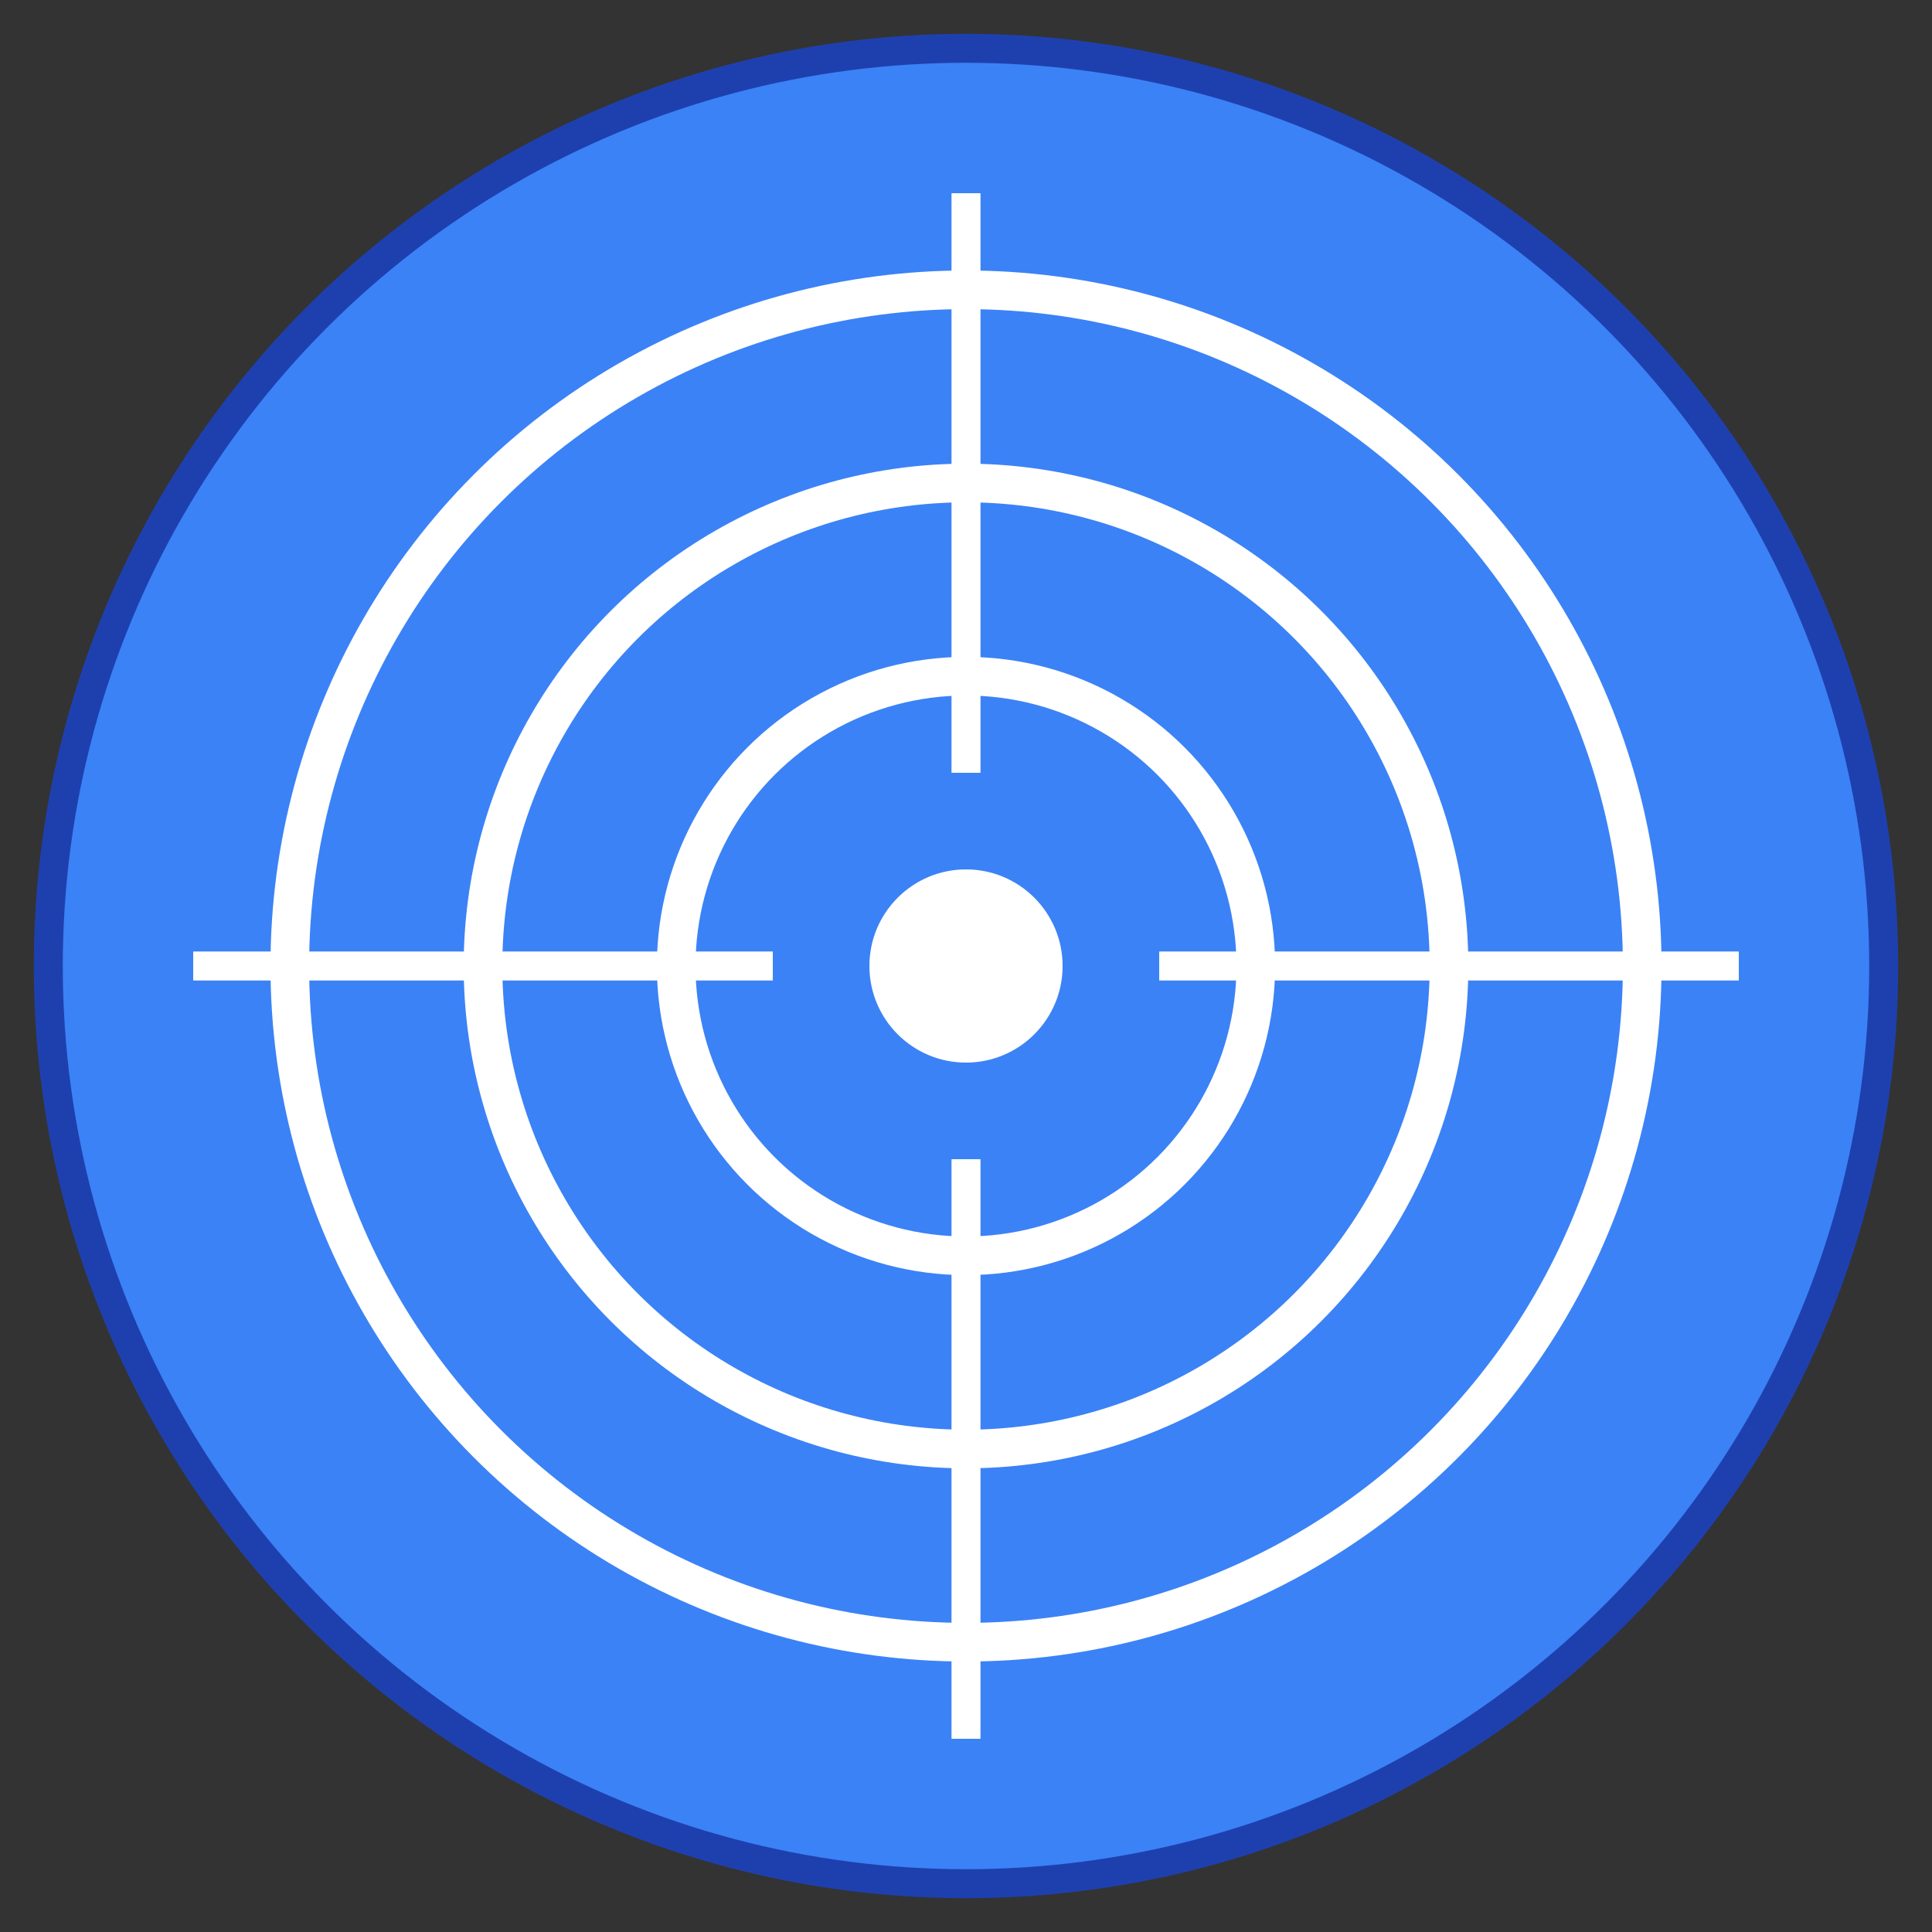 <svg xmlns="http://www.w3.org/2000/svg" viewBox="0 0 200 200" width="200" height="200">
  <rect x="0" y="0" width="200" height="200" fill="#333333" stroke="none"/>
  <!-- Background circle -->
  <circle cx="100" cy="100" r="95" fill="#3b82f6" stroke="#1e40af" stroke-width="3"/>
  
  <!-- Target/tracking symbol - concentric circles -->
  <circle cx="100" cy="100" r="70" fill="none" stroke="#ffffff" stroke-width="4"/>
  <circle cx="100" cy="100" r="50" fill="none" stroke="#ffffff" stroke-width="4"/>
  <circle cx="100" cy="100" r="30" fill="none" stroke="#ffffff" stroke-width="4"/>
  
  <!-- Center dot -->
  <circle cx="100" cy="100" r="10" fill="#ffffff"/>
  
  <!-- Crosshair lines -->
  <line x1="100" y1="20" x2="100" y2="80" stroke="#ffffff" stroke-width="3"/>
  <line x1="100" y1="120" x2="100" y2="180" stroke="#ffffff" stroke-width="3"/>
  <line x1="20" y1="100" x2="80" y2="100" stroke="#ffffff" stroke-width="3"/>
  <line x1="120" y1="100" x2="180" y2="100" stroke="#ffffff" stroke-width="3"/>
</svg>

